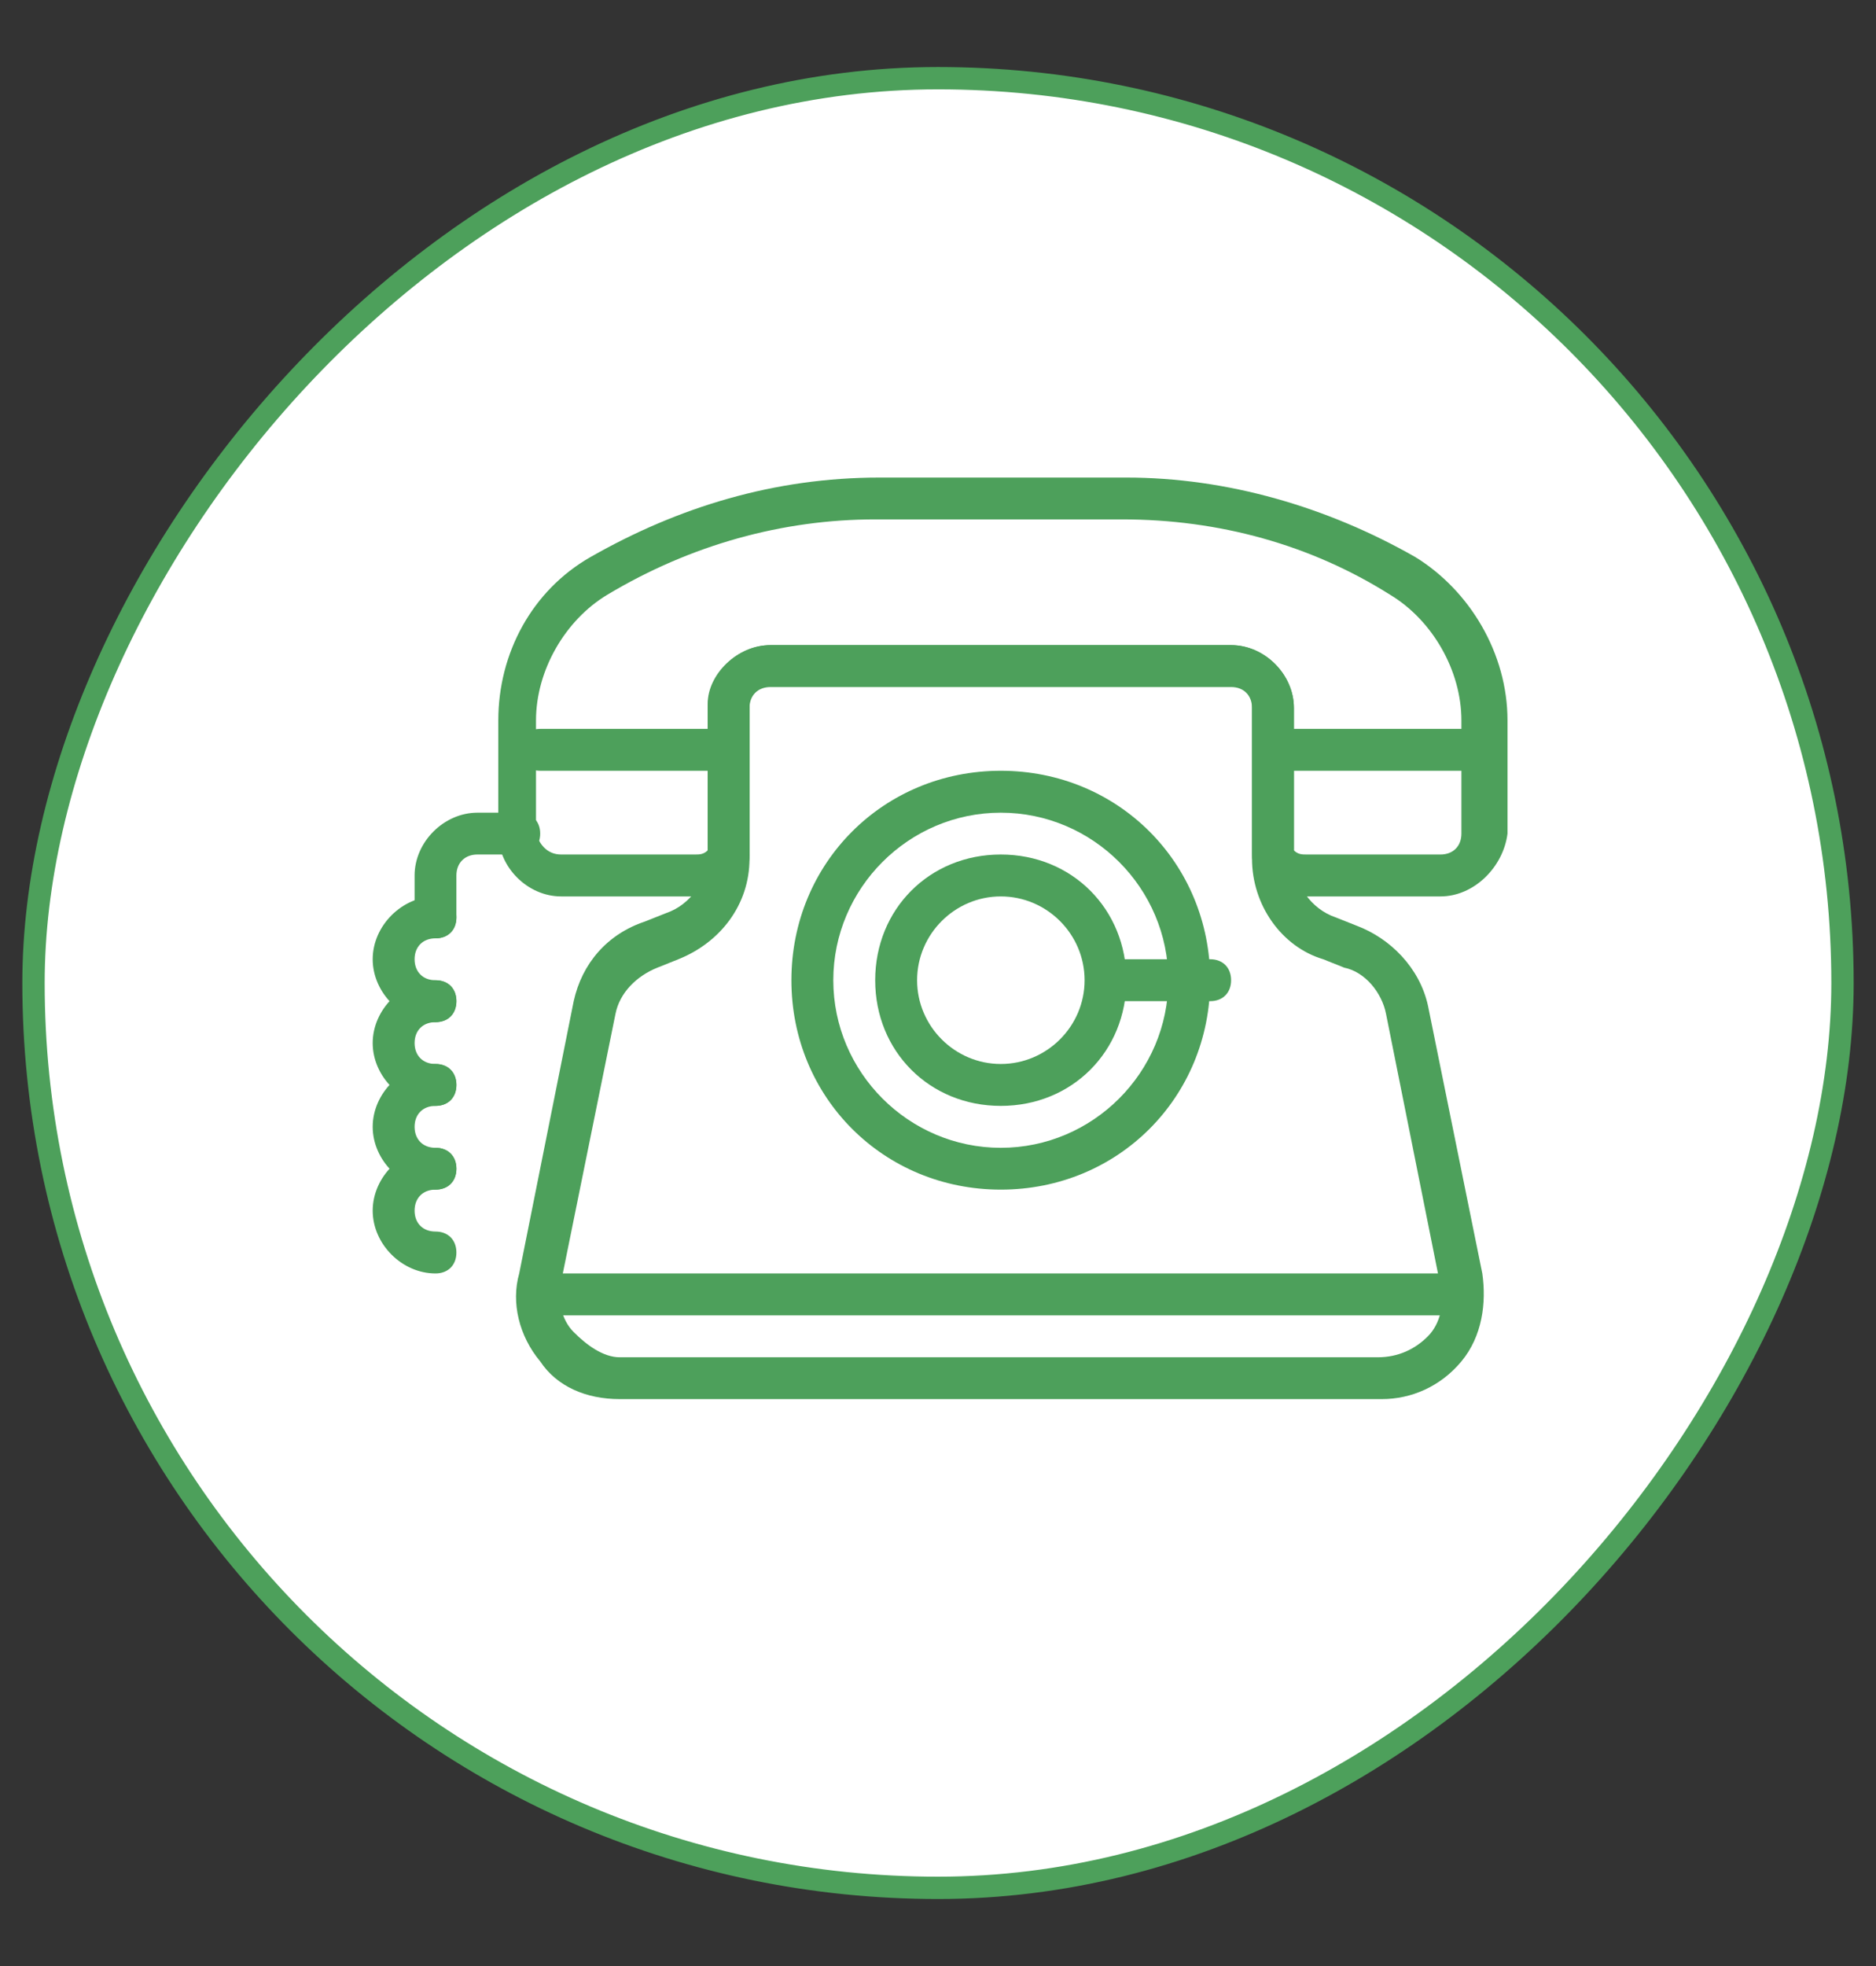 <svg width="21" height="22" viewBox="0 0 21 22" fill="none" xmlns="http://www.w3.org/2000/svg">
<rect x="0" y="0" width="21" height="22" fill="#333333" stroke="none"/>
<rect x="0.125" y="-0.125" width="20.25" height="20.25" rx="10.125" transform="matrix(-1 0 0 1 20.75 1)" fill="white"/>
<rect x="0.125" y="-0.125" width="20.25" height="20.25" rx="10.125" transform="matrix(-1 0 0 1 20.75 1)" stroke="#4DA05B" stroke-width="0.25"/>
<path d="M16.359 14.719H6.047C5.906 14.719 5.812 14.625 5.812 14.484C5.812 14.344 5.906 14.25 6.047 14.25H16.359C16.5 14.25 16.594 14.344 16.594 14.484C16.594 14.625 16.5 14.719 16.359 14.719ZM13.547 11.203H12.562C12.422 11.203 12.328 11.109 12.328 10.969C12.328 10.828 12.422 10.734 12.562 10.734H13.547C13.688 10.734 13.781 10.828 13.781 10.969C13.781 11.109 13.688 11.203 13.547 11.203ZM14.484 8.625C14.344 8.625 14.25 8.531 14.25 8.391C14.25 8.25 14.344 8.156 14.484 8.156H16.359C16.5 8.156 16.594 8.25 16.594 8.391C16.594 8.531 16.5 8.625 16.359 8.625H14.484ZM7.922 8.625H6.047C5.906 8.625 5.812 8.531 5.812 8.391C5.812 8.25 5.906 8.156 6.047 8.156H7.922C8.062 8.156 8.156 8.25 8.156 8.391C8.156 8.531 8.062 8.625 7.922 8.625Z" fill="#4DA05B"/>
<path d="M15.469 15.656H6.937C6.562 15.656 6.234 15.516 6.047 15.234C5.812 14.953 5.719 14.578 5.812 14.25L6.422 11.203C6.515 10.781 6.797 10.453 7.219 10.312L7.453 10.219C7.734 10.125 7.922 9.844 7.922 9.562V7.875C7.922 7.547 8.25 7.219 8.625 7.219H13.781C14.156 7.219 14.484 7.547 14.484 7.922V9.609C14.484 9.891 14.672 10.172 14.953 10.266L15.187 10.359C15.562 10.5 15.89 10.828 15.984 11.25L16.593 14.25C16.64 14.578 16.593 14.953 16.359 15.234C16.125 15.516 15.797 15.656 15.469 15.656ZM8.625 7.688C8.484 7.688 8.39 7.781 8.39 7.922V9.609C8.39 10.125 8.062 10.547 7.594 10.734L7.359 10.828C7.125 10.922 6.937 11.109 6.89 11.344L6.281 14.344C6.234 14.531 6.281 14.766 6.422 14.906C6.562 15.047 6.75 15.188 6.937 15.188H15.422C15.656 15.188 15.844 15.094 15.984 14.953C16.125 14.812 16.172 14.578 16.125 14.391L15.515 11.344C15.469 11.109 15.281 10.875 15.047 10.828L14.812 10.734C14.344 10.594 14.015 10.125 14.015 9.609V7.922C14.015 7.781 13.922 7.688 13.781 7.688H8.625Z" fill="#4DA05B"/>
<path d="M11.203 13.312C9.891 13.312 8.859 12.281 8.859 10.969C8.859 9.656 9.891 8.625 11.203 8.625C12.516 8.625 13.547 9.656 13.547 10.969C13.547 12.281 12.516 13.312 11.203 13.312ZM11.203 9.094C10.172 9.094 9.328 9.938 9.328 10.969C9.328 12 10.172 12.844 11.203 12.844C12.234 12.844 13.078 12 13.078 10.969C13.078 9.938 12.234 9.094 11.203 9.094Z" fill="#4DA05B"/>
<path d="M11.203 12.375C10.406 12.375 9.797 11.766 9.797 10.969C9.797 10.172 10.406 9.562 11.203 9.562C12 9.562 12.609 10.172 12.609 10.969C12.609 11.766 12 12.375 11.203 12.375ZM11.203 10.031C10.688 10.031 10.266 10.453 10.266 10.969C10.266 11.484 10.688 11.906 11.203 11.906C11.719 11.906 12.141 11.484 12.141 10.969C12.141 10.453 11.719 10.031 11.203 10.031Z" fill="#4DA05B"/>
<path d="M16.125 10.031H14.625C14.391 10.031 14.156 9.938 14.062 9.703C14.016 9.656 14.016 9.609 14.016 9.562V7.875C14.016 7.734 13.922 7.641 13.781 7.641H8.625C8.484 7.641 8.391 7.734 8.391 7.875V9.562C8.391 9.609 8.391 9.656 8.344 9.703C8.203 9.891 8.016 10.031 7.781 10.031H6.281C5.906 10.031 5.578 9.703 5.578 9.328V8.062C5.578 7.312 5.953 6.609 6.609 6.234C7.594 5.672 8.672 5.344 9.844 5.344H12.609C13.734 5.344 14.859 5.672 15.844 6.234C16.453 6.609 16.875 7.312 16.875 8.062V9.328C16.828 9.703 16.5 10.031 16.125 10.031ZM14.484 9.516C14.531 9.562 14.578 9.562 14.625 9.562H16.125C16.266 9.562 16.359 9.469 16.359 9.328V8.062C16.359 7.5 16.031 6.938 15.562 6.656C14.672 6.094 13.641 5.812 12.562 5.812H9.797C8.766 5.812 7.734 6.094 6.797 6.656C6.328 6.938 6 7.5 6 8.062V9.328C6.047 9.469 6.141 9.562 6.281 9.562H7.781C7.828 9.562 7.875 9.562 7.922 9.516V7.922C7.922 7.547 8.25 7.219 8.625 7.219H13.781C14.156 7.219 14.484 7.547 14.484 7.922V9.516ZM4.875 13.312C4.5 13.312 4.172 12.984 4.172 12.609C4.172 12.234 4.5 11.906 4.875 11.906C5.016 11.906 5.109 12 5.109 12.141C5.109 12.281 5.016 12.375 4.875 12.375C4.734 12.375 4.641 12.469 4.641 12.609C4.641 12.75 4.734 12.844 4.875 12.844C5.016 12.844 5.109 12.938 5.109 13.078C5.109 13.219 5.016 13.312 4.875 13.312Z" fill="#4DA05B"/>
<path d="M4.875 14.25C4.5 14.25 4.172 13.922 4.172 13.547C4.172 13.172 4.5 12.844 4.875 12.844C5.016 12.844 5.109 12.938 5.109 13.078C5.109 13.219 5.016 13.312 4.875 13.312C4.734 13.312 4.641 13.406 4.641 13.547C4.641 13.688 4.734 13.781 4.875 13.781C5.016 13.781 5.109 13.875 5.109 14.016C5.109 14.156 5.016 14.25 4.875 14.25ZM4.875 12.375C4.5 12.375 4.172 12.047 4.172 11.672C4.172 11.297 4.5 10.969 4.875 10.969C5.016 10.969 5.109 11.062 5.109 11.203C5.109 11.344 5.016 11.438 4.875 11.438C4.734 11.438 4.641 11.531 4.641 11.672C4.641 11.812 4.734 11.906 4.875 11.906C5.016 11.906 5.109 12 5.109 12.141C5.109 12.281 5.016 12.375 4.875 12.375Z" fill="#4DA05B"/>
<path d="M4.875 11.438C4.5 11.438 4.172 11.109 4.172 10.734C4.172 10.359 4.5 10.031 4.875 10.031C5.016 10.031 5.109 10.125 5.109 10.266C5.109 10.406 5.016 10.5 4.875 10.5C4.734 10.5 4.641 10.594 4.641 10.734C4.641 10.875 4.734 10.969 4.875 10.969C5.016 10.969 5.109 11.062 5.109 11.203C5.109 11.344 5.016 11.438 4.875 11.438Z" fill="#4DA05B"/>
<path d="M4.875 10.5C4.734 10.5 4.641 10.406 4.641 10.266V9.797C4.641 9.422 4.969 9.094 5.344 9.094H5.812C5.953 9.094 6.047 9.188 6.047 9.328C6.047 9.469 5.953 9.562 5.812 9.562H5.344C5.203 9.562 5.109 9.656 5.109 9.797V10.266C5.109 10.406 5.016 10.5 4.875 10.5Z" fill="#4DA05B"/>
</svg>
